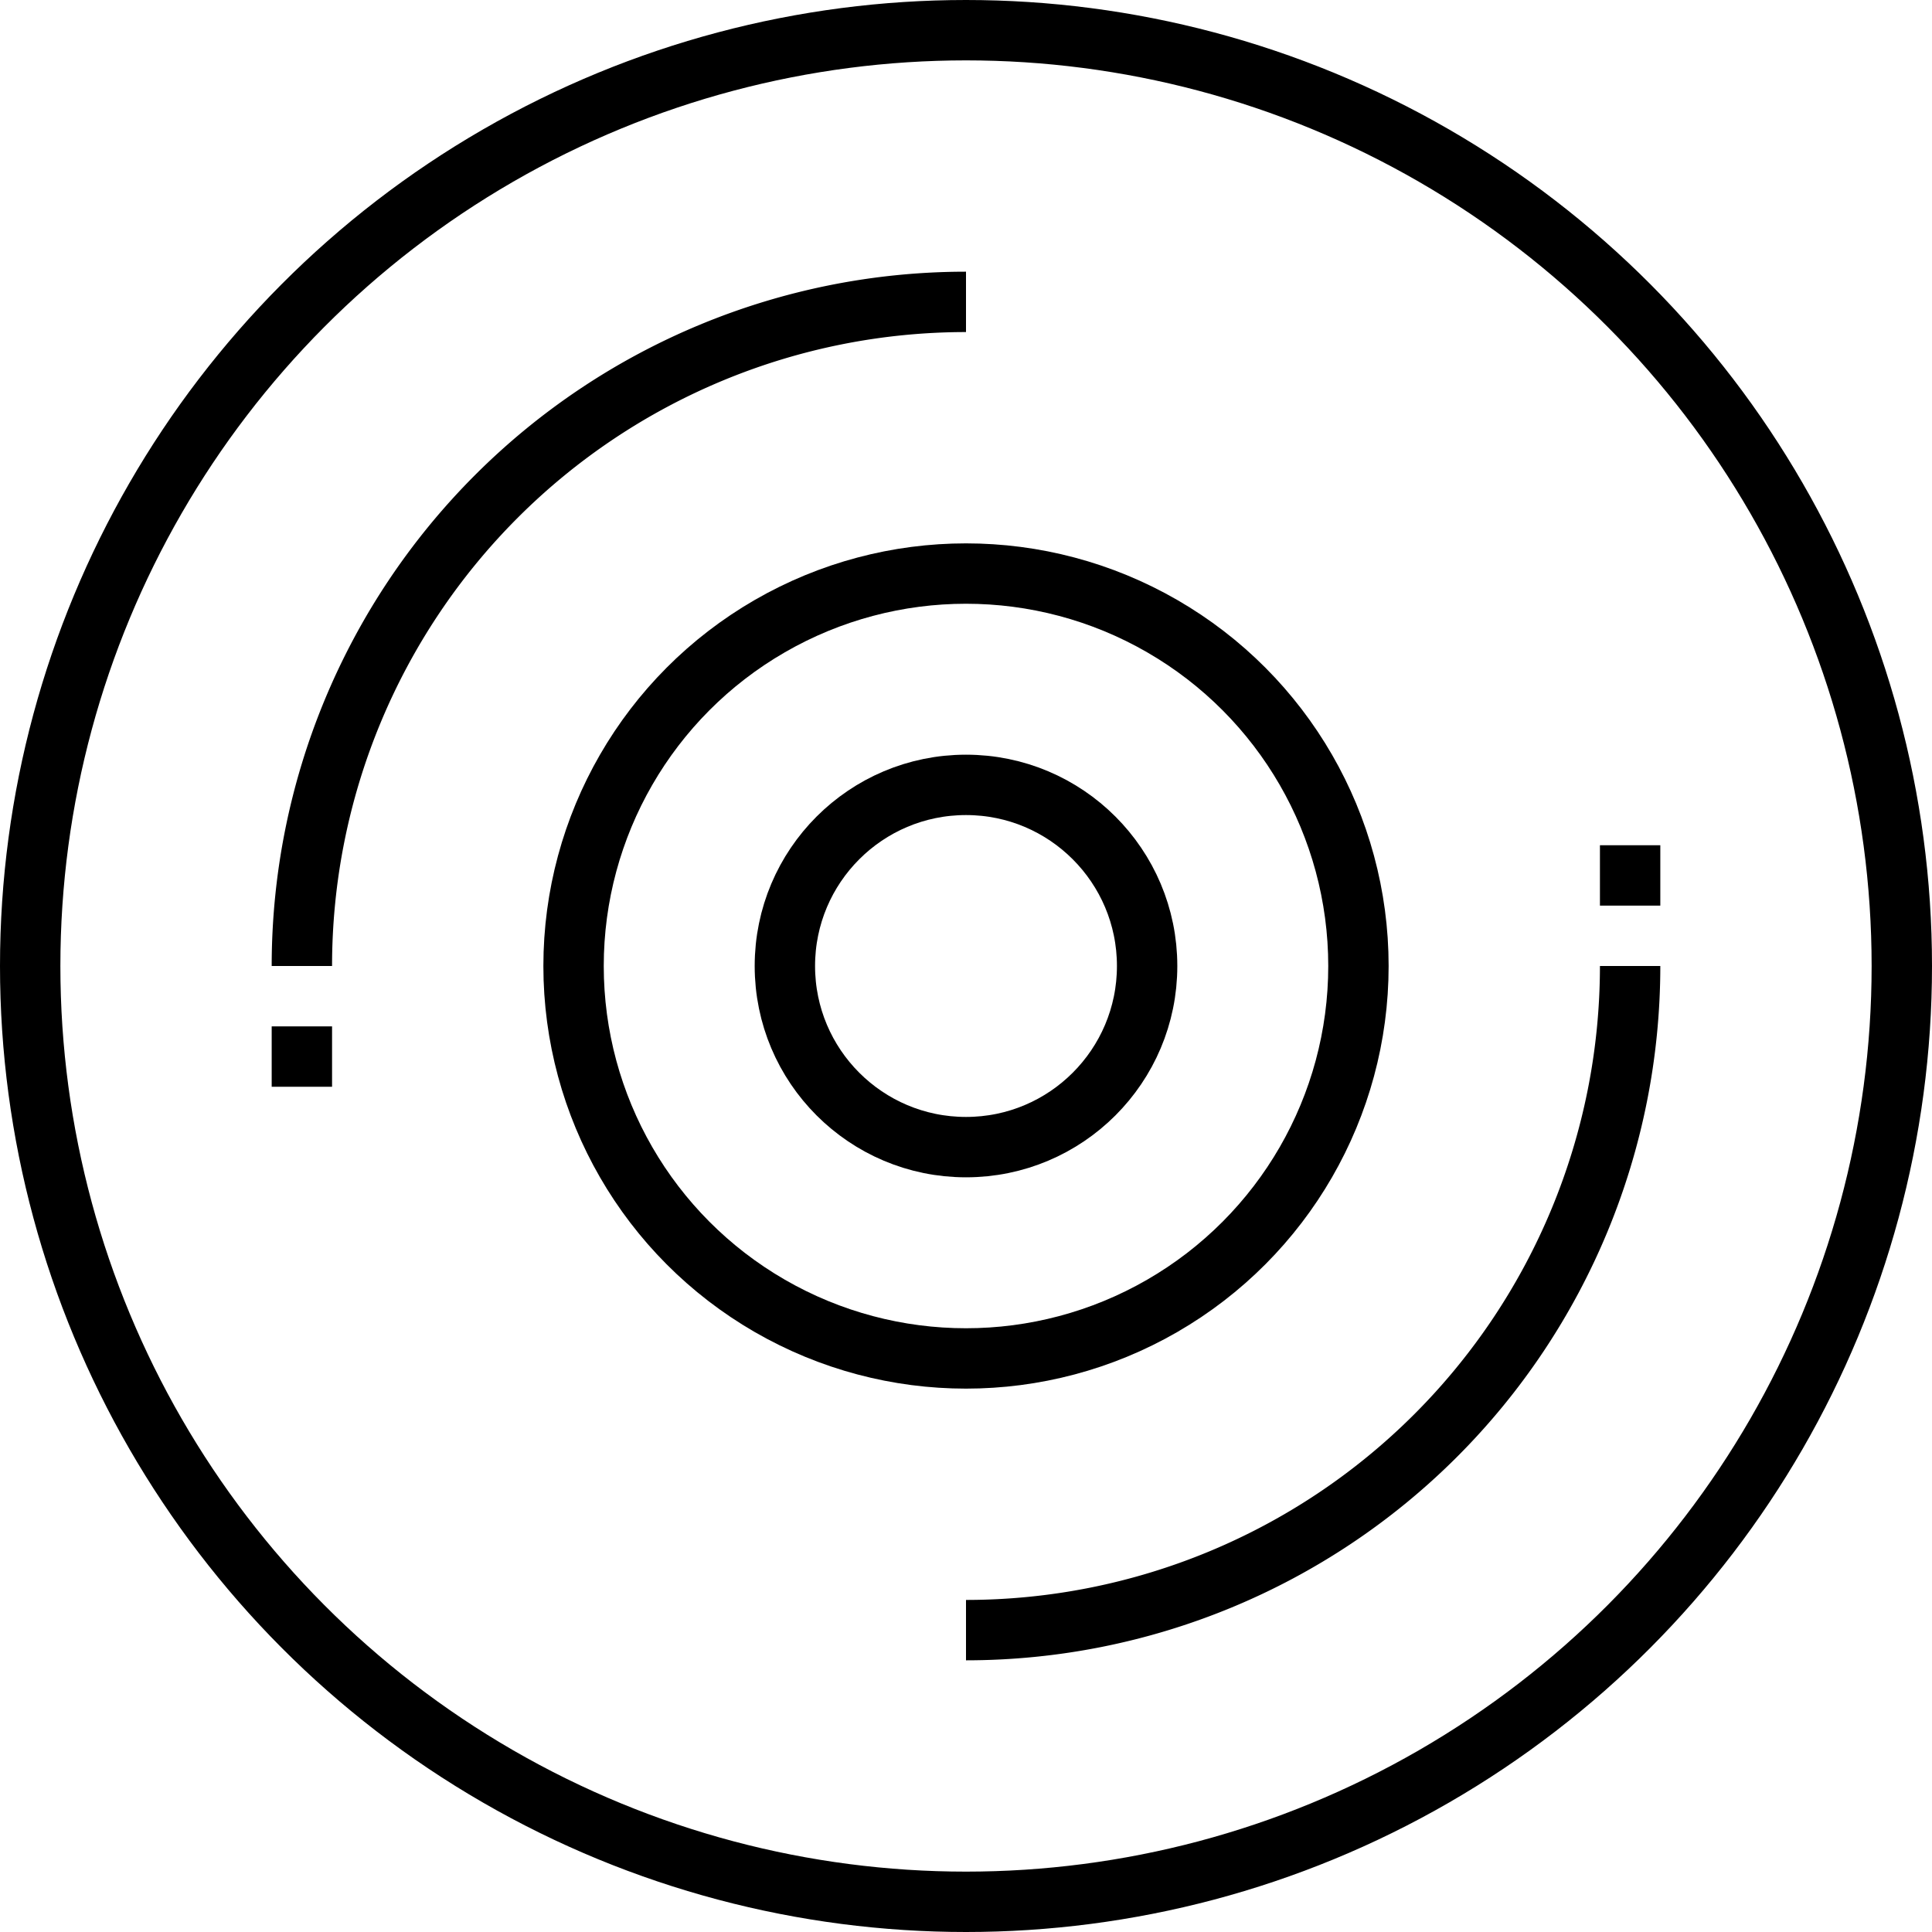 <?xml version="1.0" ?><svg height="64" viewBox="0 0 64 64" width="64" xmlns="http://www.w3.org/2000/svg"><defs><style>.cls-1{fill:none;stroke:#000;stroke-linejoin:round;stroke-width:2px;}</style></defs><title/><g data-name="10-Cd" id="_10-Cd"><circle class="cls-1" cx="32" cy="32" r="31"/><circle class="cls-1" cx="32" cy="32" r="13"/><circle class="cls-1" cx="32" cy="32" r="6"/><path class="cls-1" d="M10,32A22,22,0,0,1,32,10"/><path class="cls-1" d="M54,32A22,22,0,0,1,32,54"/><line class="cls-1" x1="10" x2="10" y1="34" y2="36"/><line class="cls-1" x1="54" x2="54" y1="28" y2="30"/></g></svg>
